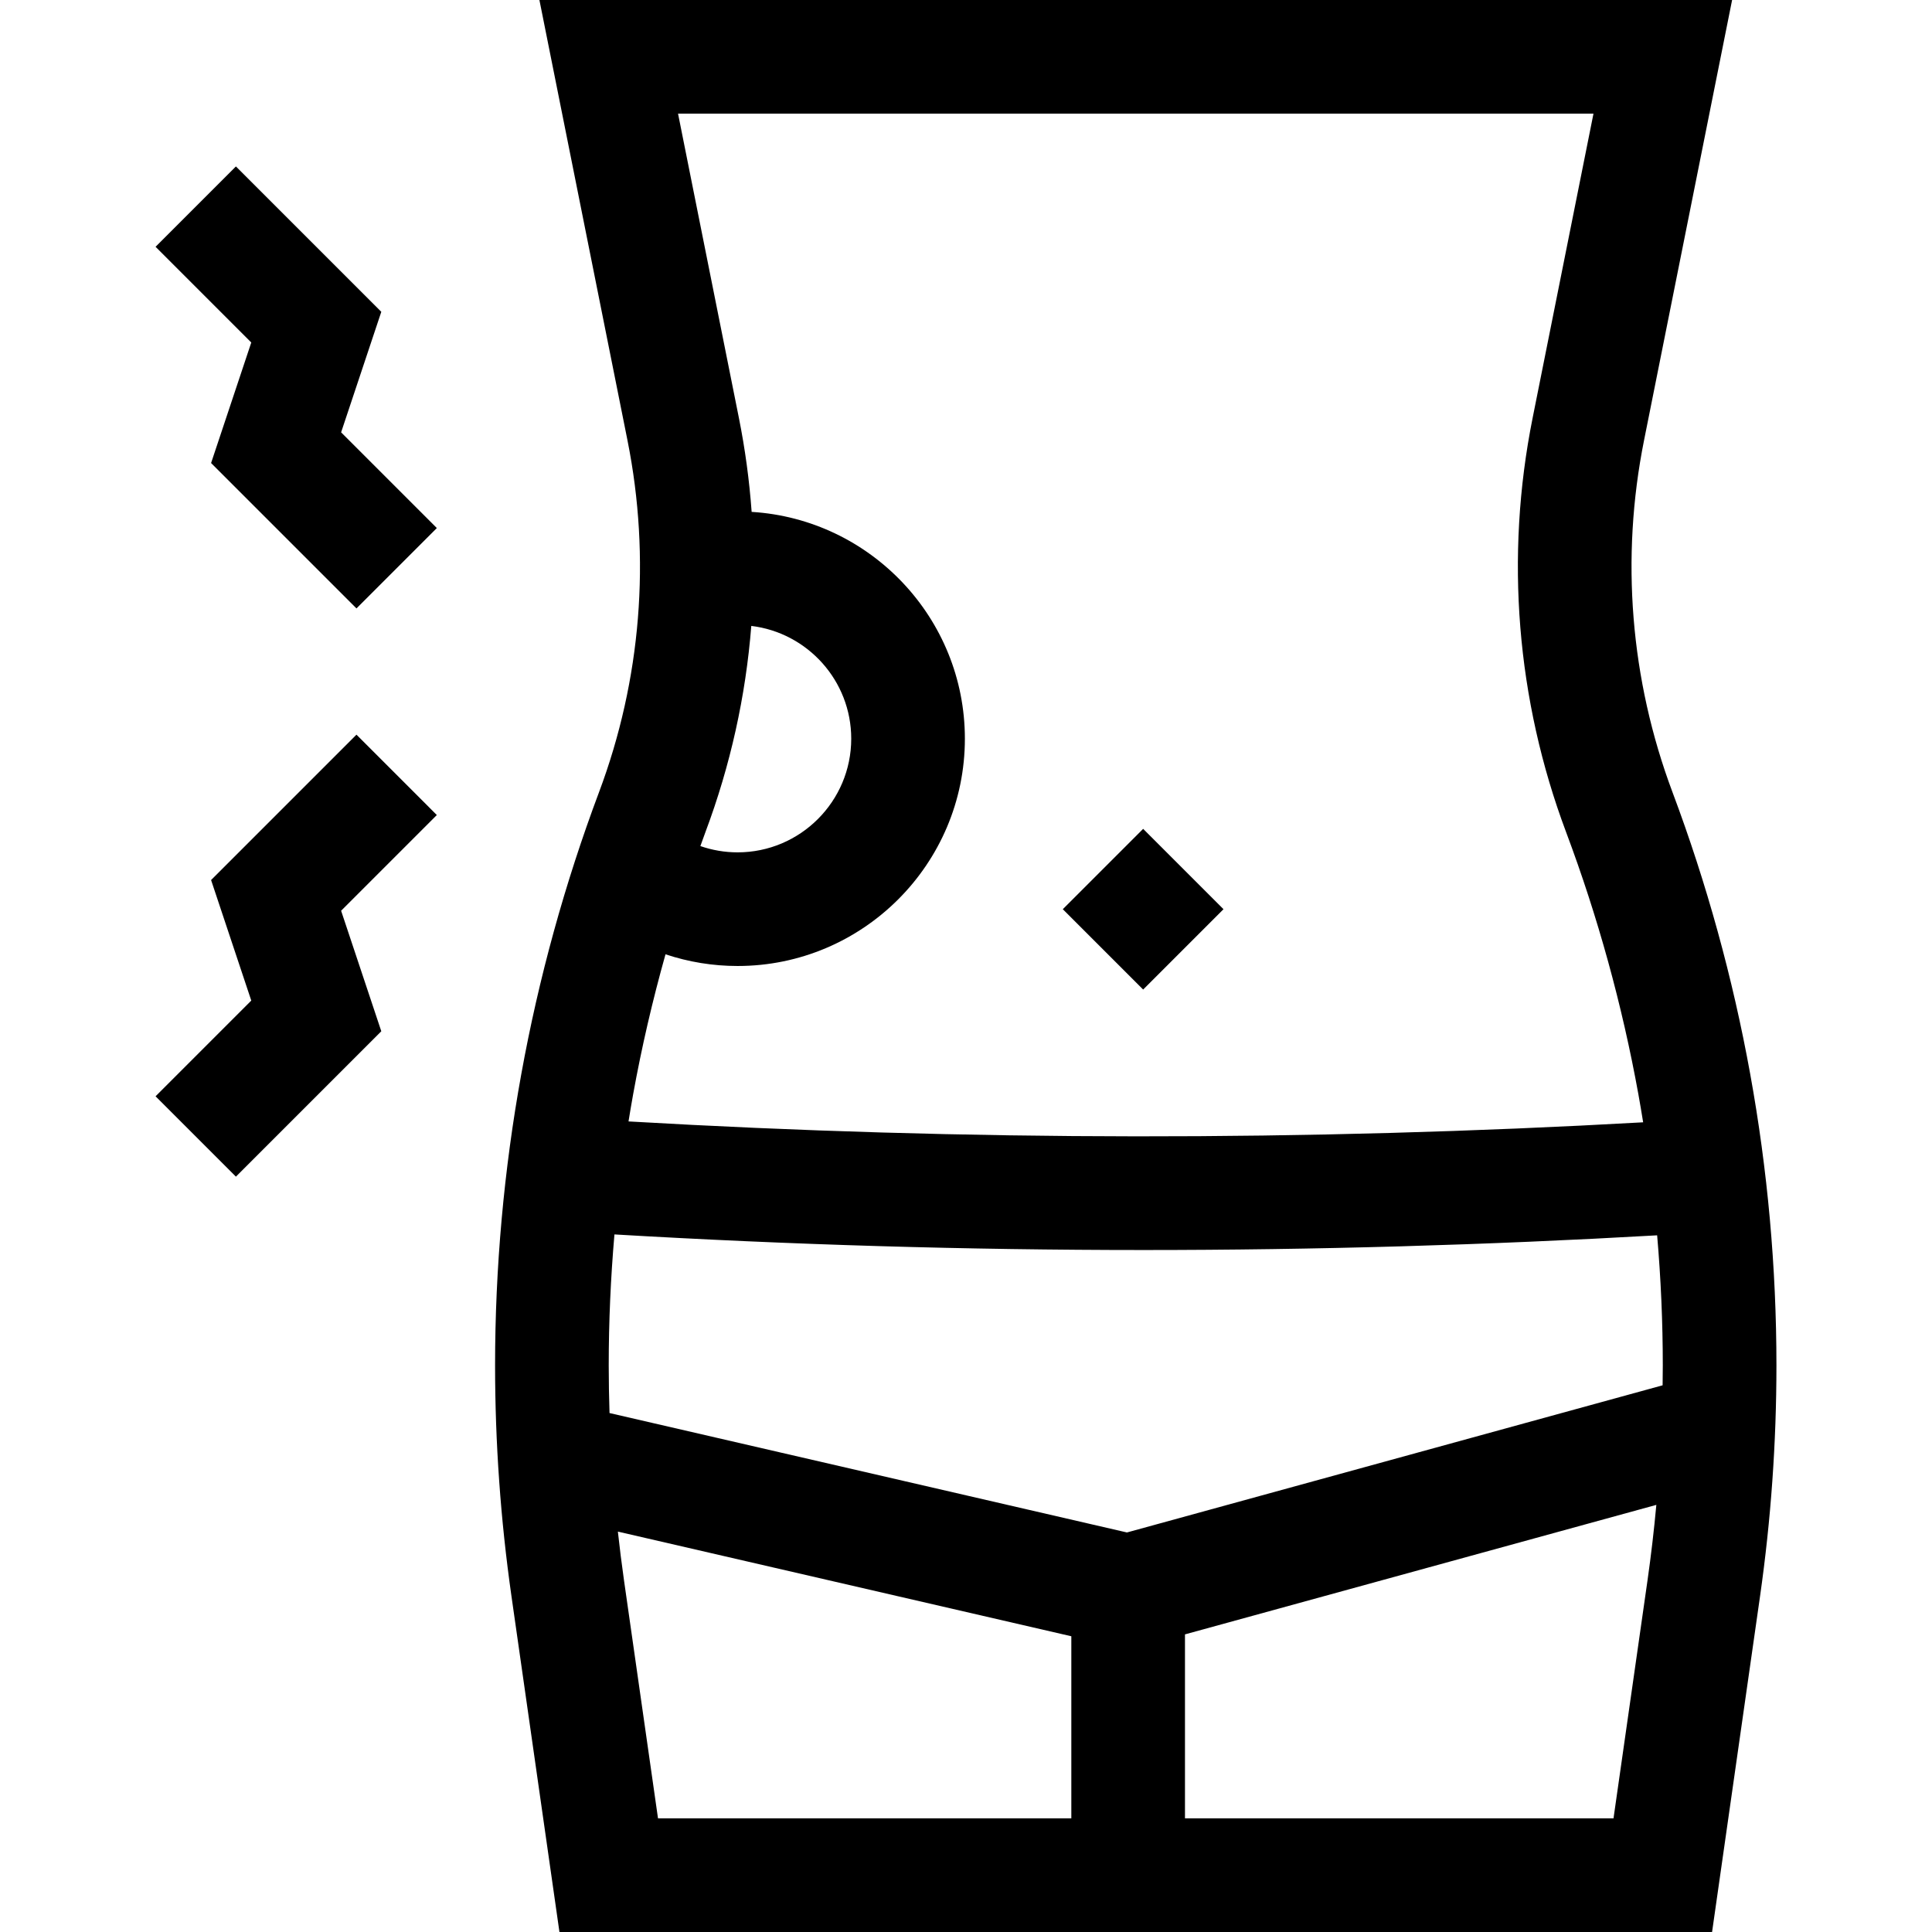 <svg id="Capa_1" enable-background="new 0 0 510 510" height="512" viewBox="0 0 510 510" width="512" xmlns="http://www.w3.org/2000/svg"><g id="XMLID_1220_"><path id="XMLID_1245_" d="m286.82 225h30v30h-30z" transform="matrix(.707 -.707 .707 .707 -81.305 283.714)"/><path id="XMLID_1300_" d="m462.015 283.536c-4.586-25.311-11.491-50.354-20.524-74.433-11.128-29.677-13.724-61.787-7.506-92.862l23.247-116.241h-314.841l23.247 116.243c6.218 31.073 3.622 63.184-7.505 92.858-9.034 24.08-15.939 49.123-20.524 74.427-4.592 25.278-6.921 51.155-6.921 76.912 0 10.163.366 20.444 1.087 30.541.705 10.029 1.796 20.259 3.243 30.41l12.661 88.609h304.265l12.661-88.614c1.448-10.16 2.539-20.39 3.242-30.388.722-10.113 1.088-20.395 1.088-30.558 0-25.756-2.329-51.633-6.92-76.904zm-164.531 120.996-136.586-31.524c-.132-4.195-.21-8.392-.21-12.567 0-11.527.514-23.078 1.51-34.583 46.388 2.734 93.031 4.117 139.68 4.117 45.277 0 90.555-1.303 135.566-3.88.982 11.426 1.491 22.897 1.491 34.346 0 1.744-.023 3.494-.047 5.244zm123.154-374.532-16.07 80.356c-7.317 36.568-4.263 74.356 8.834 109.282 8.403 22.401 14.828 45.698 19.095 69.253.445 2.45.853 4.909 1.253 7.37-88.932 5.015-178.871 4.939-267.837-.233.389-2.386.783-4.77 1.215-7.146 2.251-12.427 5.12-24.778 8.548-36.972 6.087 2.034 12.497 3.088 19.028 3.088 33.084 0 60-26.916 60-60 0-31.837-24.928-57.949-56.289-59.874-.601-8.286-1.716-16.558-3.358-24.768l-16.072-80.356zm-234.416 189.637c6.594-17.584 10.639-35.895 12.1-54.41 14.841 1.793 26.382 14.457 26.382 29.773 0 16.542-13.458 30-30 30-3.382 0-6.691-.572-9.824-1.657.449-1.235.881-2.477 1.342-3.706zm-21.505 197.514c-.609-4.275-1.142-8.564-1.613-12.845l119.699 27.625v48.069h-109.106zm261.209 62.849h-113.123v-48.565l124.429-34.185c-.608 6.603-1.38 13.264-2.326 19.897z"/><path id="XMLID_1308_" d="m100.653 82.309-38.375-38.374-21.213 21.212 25.264 25.265-10.607 31.818 38.375 38.377 21.213-21.213-25.264-25.265z"/><path id="XMLID_1309_" d="m94.097 193.935-38.375 38.374 10.607 31.82-25.264 25.265 21.213 21.213 38.375-38.377-10.607-31.818 25.264-25.264z"/></g></svg>